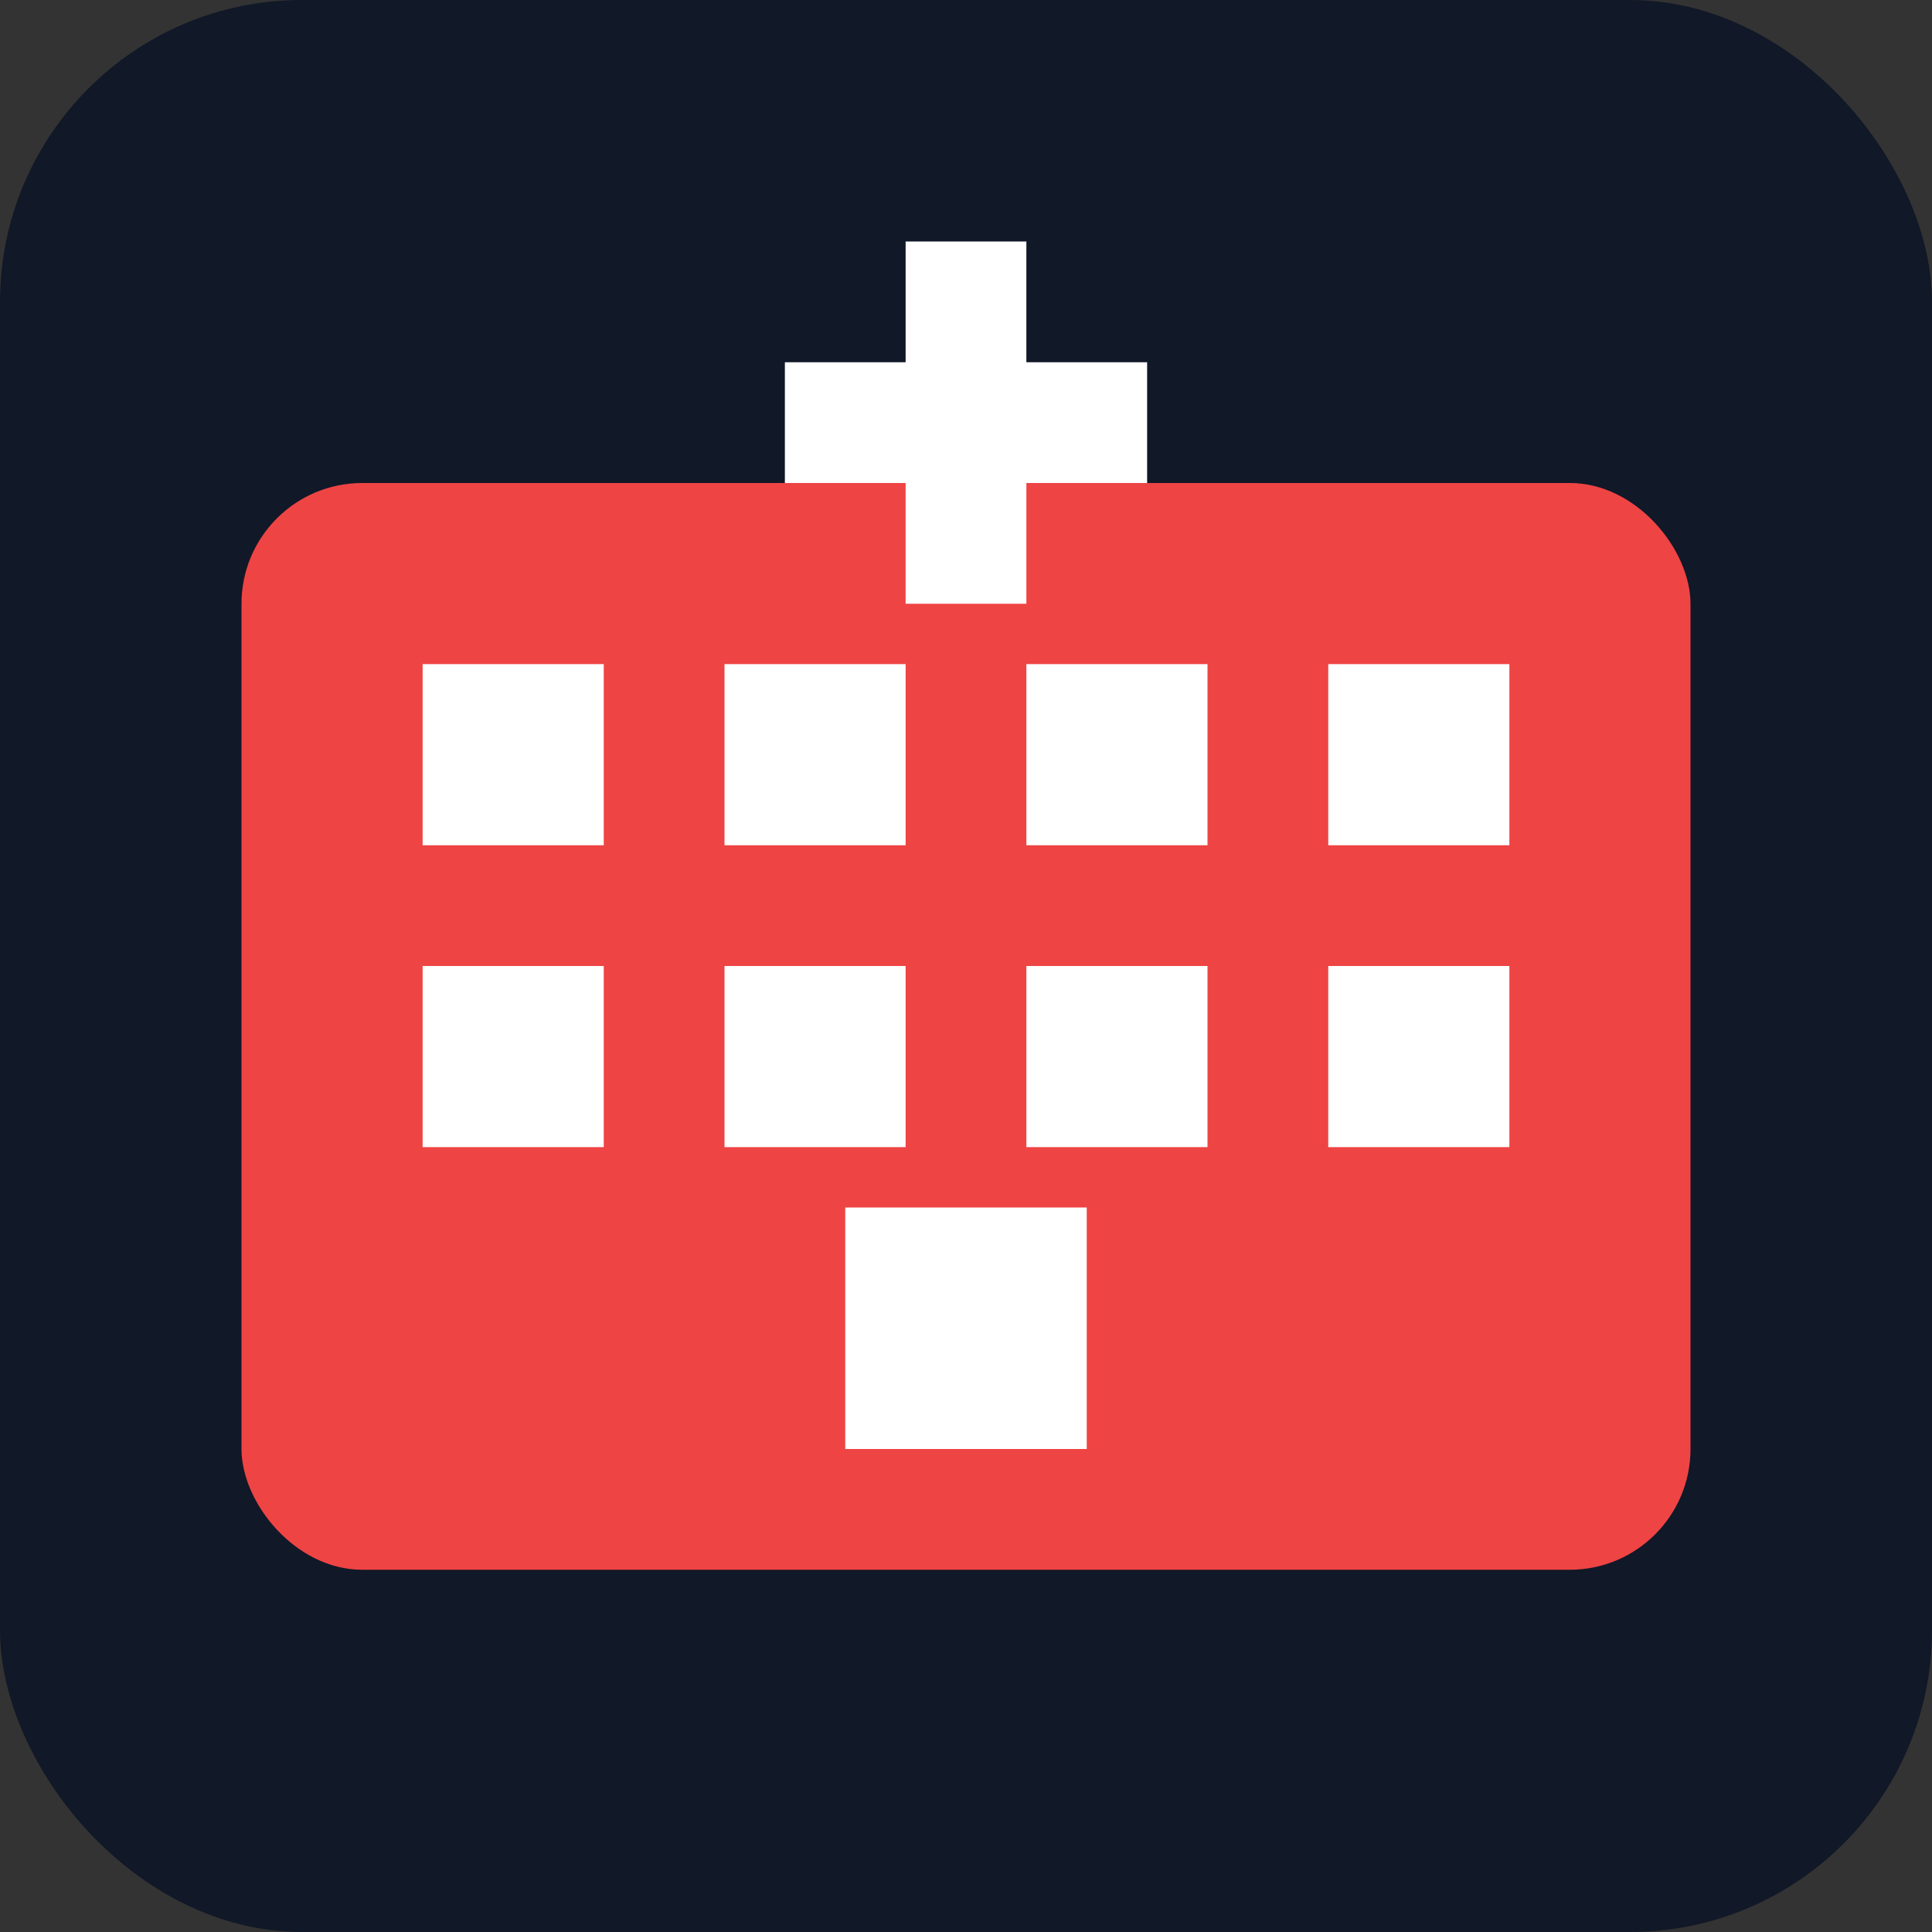 <svg xmlns="http://www.w3.org/2000/svg" viewBox="0 0 64 64">
  <rect x="0" y="0" width="64" height="64" fill="#333333" stroke="none"/>
  <rect width="64" height="64" rx="10" fill="#111827"/>
  <rect x="8" y="16" width="48" height="36" rx="4" fill="#ef4444"/>
  <g fill="#fff">
    <rect x="14" y="22" width="6" height="6"/>
    <rect x="24" y="22" width="6" height="6"/>
    <rect x="34" y="22" width="6" height="6"/>
    <rect x="44" y="22" width="6" height="6"/>
    <rect x="14" y="32" width="6" height="6"/>
    <rect x="24" y="32" width="6" height="6"/>
    <rect x="34" y="32" width="6" height="6"/>
    <rect x="44" y="32" width="6" height="6"/>
    <rect x="28" y="40" width="8" height="8"/>
    <!-- Red cross -->
    <rect x="30" y="8" width="4" height="12"/>
    <rect x="26" y="12" width="12" height="4"/>
  </g>
</svg>
